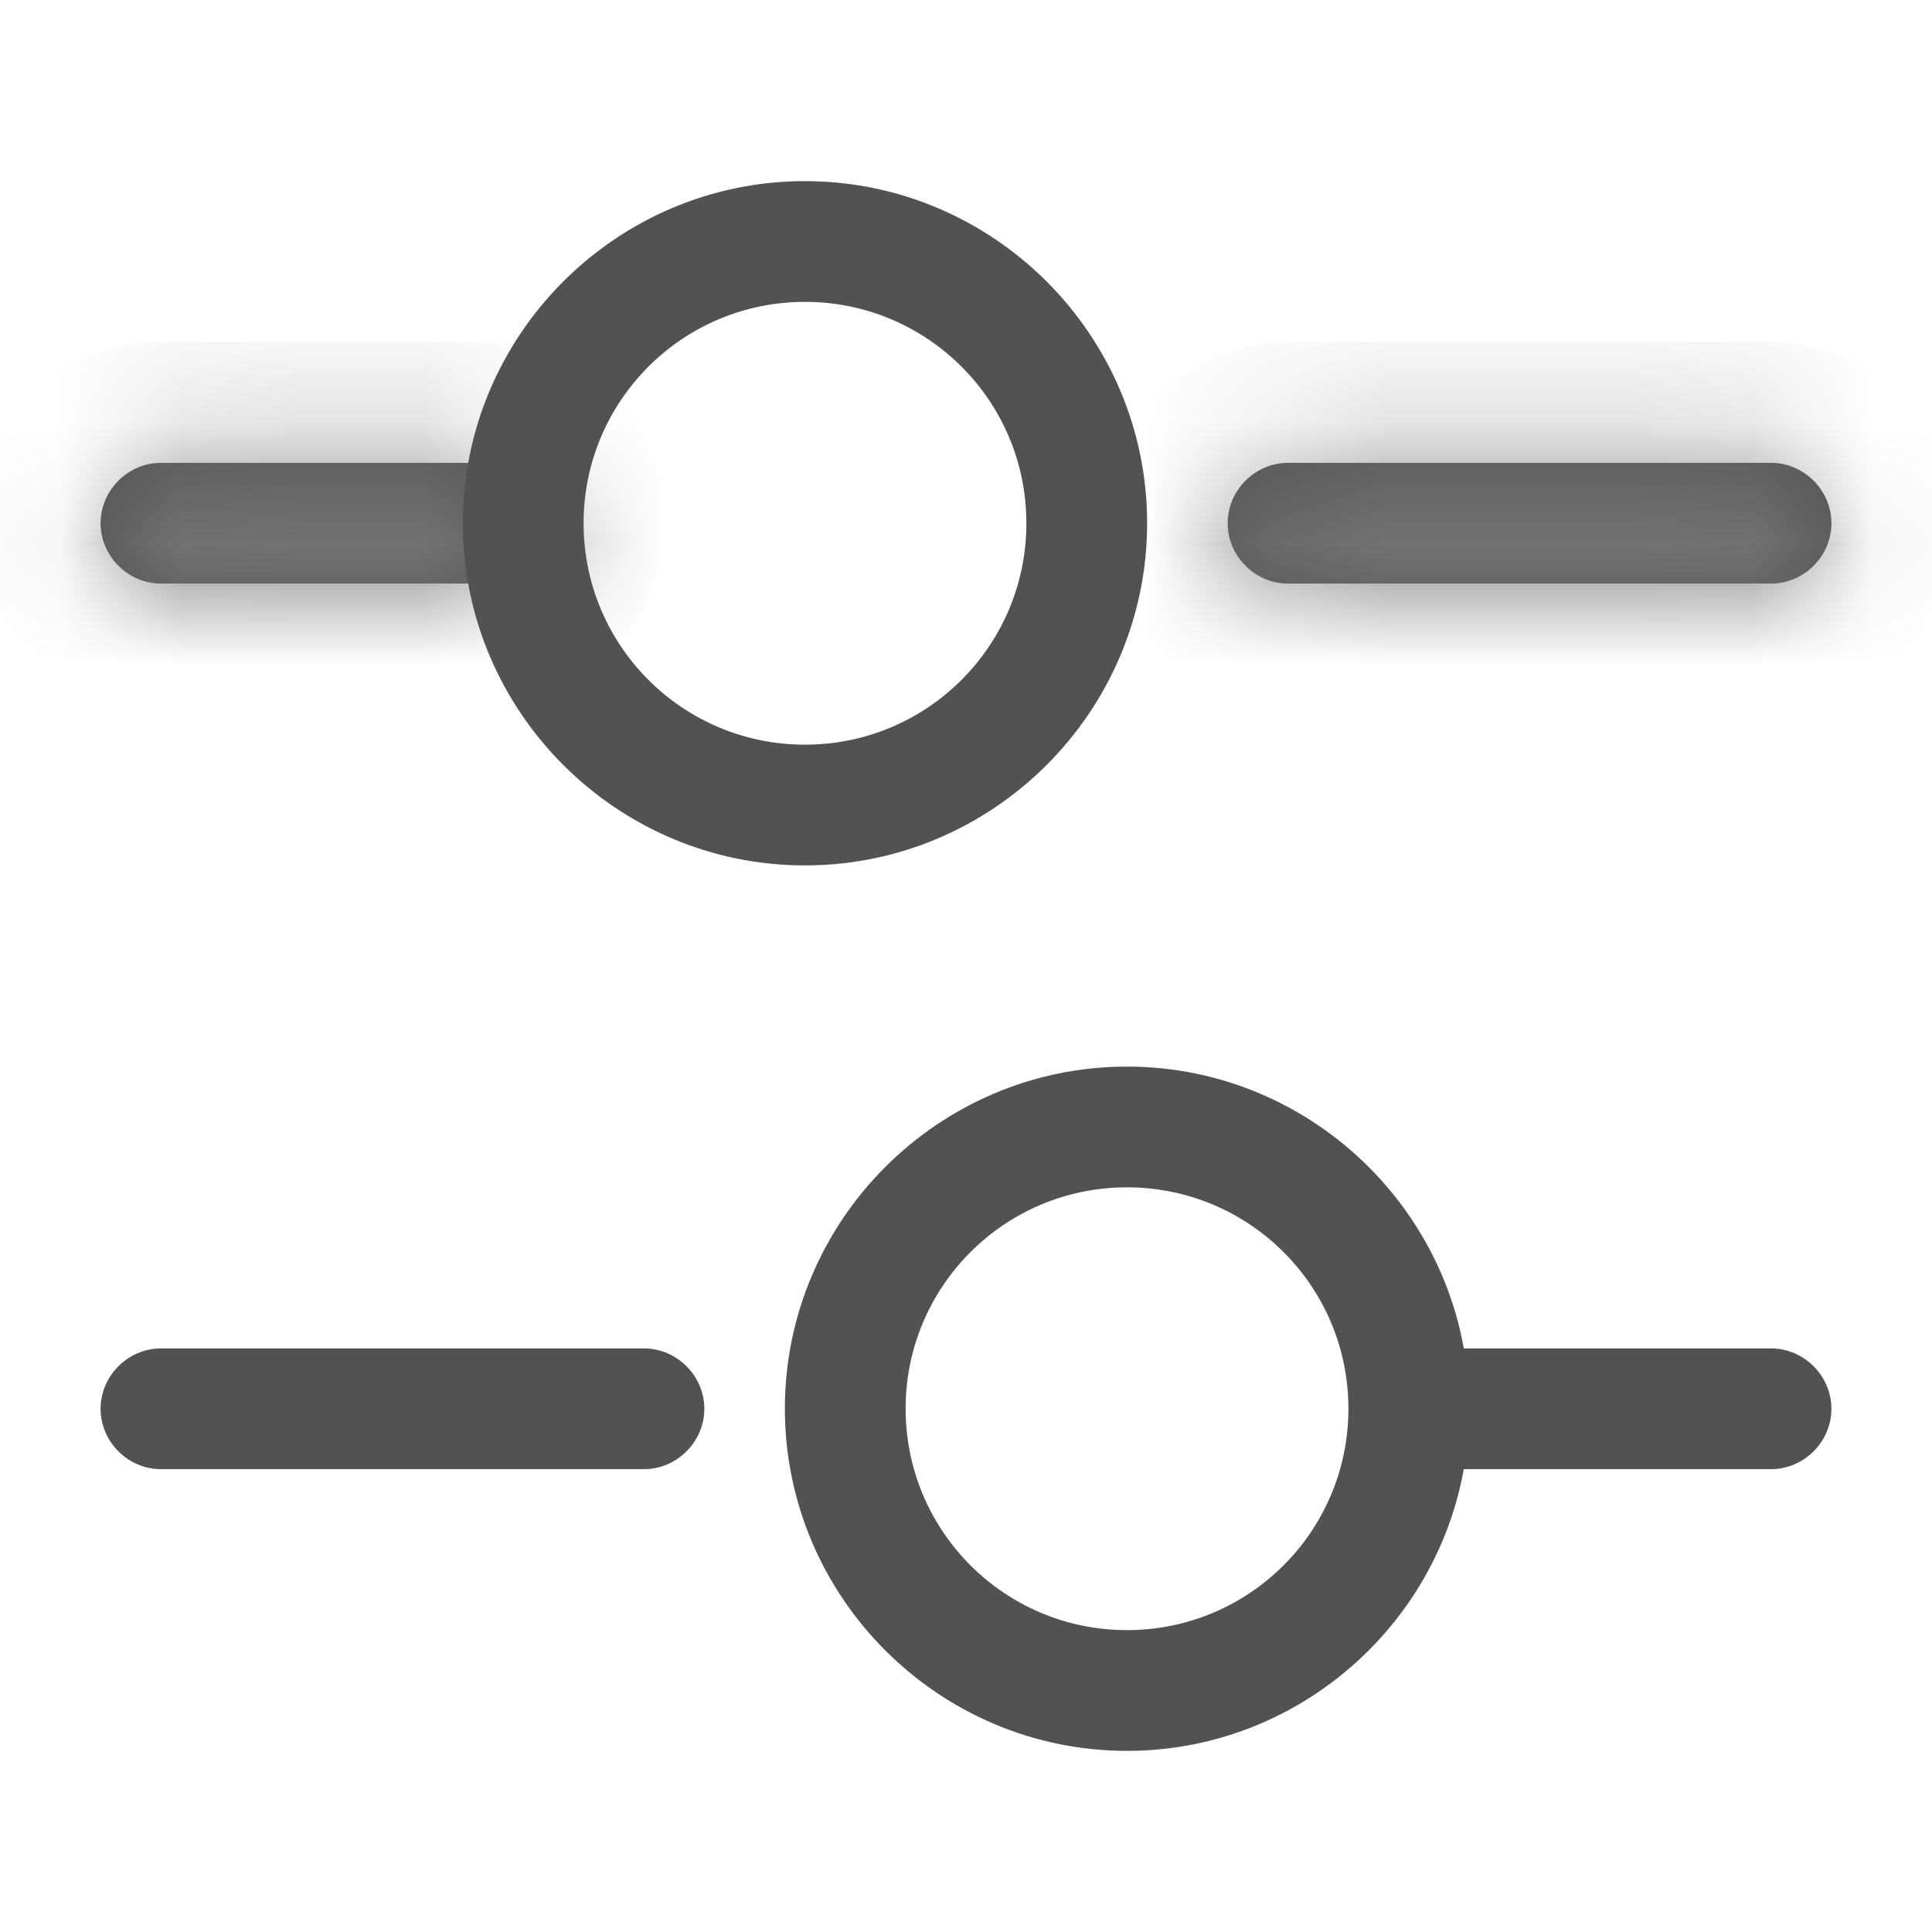 <svg width="16" height="16" viewBox="0 0 16 16" fill="none" xmlns="http://www.w3.org/2000/svg">
<mask id="path-1-inside-1_954_7441" fill="white">
<path d="M14.667 4.833H10.667C10.394 4.833 10.167 4.606 10.167 4.333C10.167 4.06 10.394 3.833 10.667 3.833H14.667C14.94 3.833 15.167 4.06 15.167 4.333C15.167 4.606 14.94 4.833 14.667 4.833Z"/>
</mask>
<path d="M14.667 4.833H10.667C10.394 4.833 10.167 4.606 10.167 4.333C10.167 4.06 10.394 3.833 10.667 3.833H14.667C14.94 3.833 15.167 4.06 15.167 4.333C15.167 4.606 14.94 4.833 14.667 4.833Z" fill="#525252"/>
<path d="M14.667 3.833H10.667V5.833H14.667V3.833ZM10.667 3.833C10.946 3.833 11.167 4.054 11.167 4.333H9.167C9.167 5.159 9.841 5.833 10.667 5.833V3.833ZM11.167 4.333C11.167 4.612 10.946 4.833 10.667 4.833V2.833C9.841 2.833 9.167 3.507 9.167 4.333H11.167ZM10.667 4.833H14.667V2.833H10.667V4.833ZM14.667 4.833C14.388 4.833 14.167 4.612 14.167 4.333H16.167C16.167 3.507 15.493 2.833 14.667 2.833V4.833ZM14.167 4.333C14.167 4.054 14.388 3.833 14.667 3.833V5.833C15.493 5.833 16.167 5.159 16.167 4.333H14.167Z" fill="#7A7A7A" mask="url(#path-1-inside-1_954_7441)"/>
<mask id="path-3-inside-2_954_7441" fill="white">
<path d="M4 4.833H1.333C1.06 4.833 0.833 4.606 0.833 4.333C0.833 4.06 1.06 3.833 1.333 3.833H4C4.273 3.833 4.5 4.06 4.5 4.333C4.5 4.606 4.273 4.833 4 4.833Z"/>
</mask>
<path d="M4 4.833H1.333C1.06 4.833 0.833 4.606 0.833 4.333C0.833 4.06 1.06 3.833 1.333 3.833H4C4.273 3.833 4.5 4.06 4.5 4.333C4.5 4.606 4.273 4.833 4 4.833Z" fill="#525252"/>
<path d="M4 3.833H1.333V5.833H4V3.833ZM1.333 3.833C1.612 3.833 1.833 4.054 1.833 4.333H-0.167C-0.167 5.159 0.507 5.833 1.333 5.833V3.833ZM1.833 4.333C1.833 4.612 1.612 4.833 1.333 4.833V2.833C0.507 2.833 -0.167 3.507 -0.167 4.333H1.833ZM1.333 4.833H4V2.833H1.333V4.833ZM4 4.833C3.721 4.833 3.5 4.612 3.5 4.333H5.5C5.5 3.507 4.825 2.833 4 2.833V4.833ZM3.5 4.333C3.5 4.054 3.721 3.833 4 3.833V5.833C4.825 5.833 5.5 5.159 5.5 4.333H3.5Z" fill="#7A7A7A" mask="url(#path-3-inside-2_954_7441)"/>
<path d="M6.666 7.167C5.106 7.167 3.833 5.893 3.833 4.333C3.833 2.773 5.106 1.5 6.666 1.5C8.226 1.5 9.5 2.773 9.5 4.333C9.5 5.893 8.226 7.167 6.666 7.167ZM6.666 2.5C5.653 2.5 4.833 3.32 4.833 4.333C4.833 5.347 5.653 6.167 6.666 6.167C7.68 6.167 8.5 5.347 8.5 4.333C8.5 3.32 7.68 2.5 6.666 2.5Z" fill="#525252"/>
<path d="M14.667 12.167H12C11.727 12.167 11.5 11.94 11.5 11.667C11.5 11.394 11.727 11.167 12 11.167H14.667C14.94 11.167 15.167 11.394 15.167 11.667C15.167 11.94 14.94 12.167 14.667 12.167Z" fill="#525252"/>
<path d="M5.333 12.167H1.333C1.06 12.167 0.833 11.94 0.833 11.667C0.833 11.394 1.06 11.167 1.333 11.167H5.333C5.606 11.167 5.833 11.394 5.833 11.667C5.833 11.94 5.606 12.167 5.333 12.167Z" fill="#525252"/>
<path d="M9.333 14.5C7.773 14.5 6.5 13.226 6.5 11.666C6.5 10.106 7.773 8.833 9.333 8.833C10.893 8.833 12.167 10.106 12.167 11.666C12.167 13.226 10.893 14.5 9.333 14.5ZM9.333 9.833C8.32 9.833 7.5 10.653 7.5 11.666C7.5 12.68 8.32 13.5 9.333 13.5C10.347 13.5 11.167 12.68 11.167 11.666C11.167 10.653 10.347 9.833 9.333 9.833Z" fill="#525252"/>
</svg>

